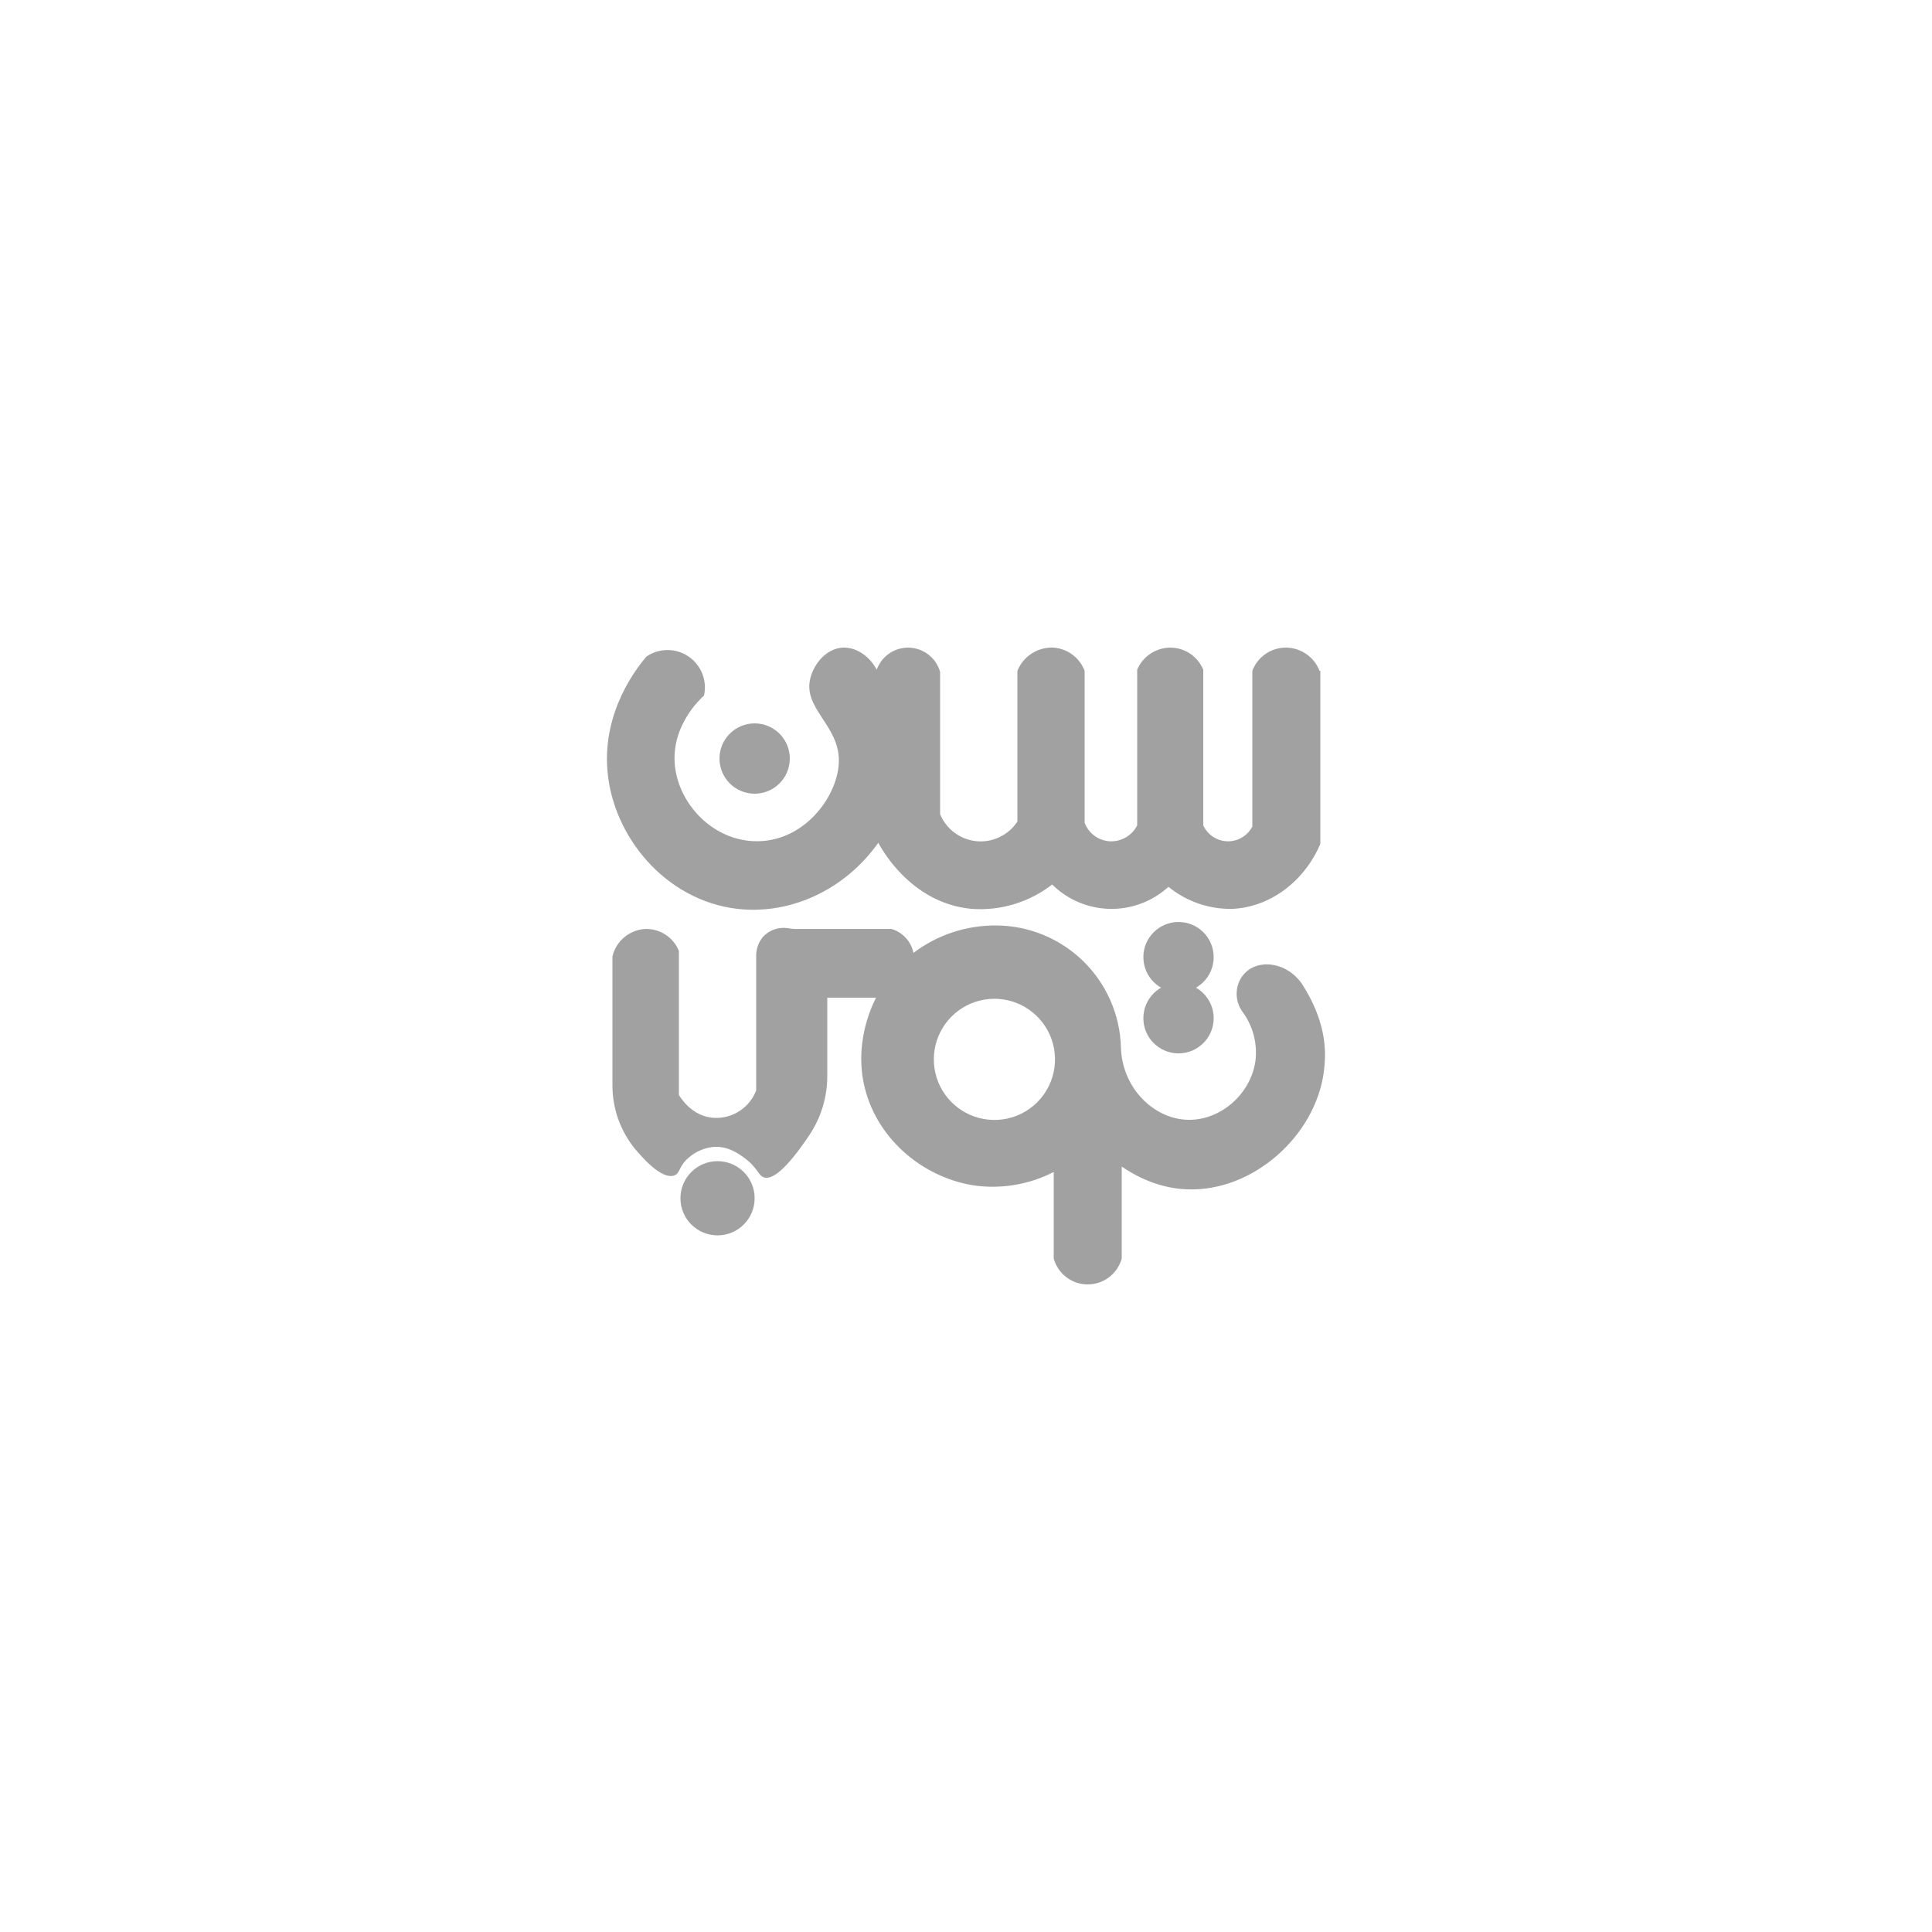 <svg width="176" height="176" viewBox="0 0 176 176" fill="none" xmlns="http://www.w3.org/2000/svg">
<path d="M120.208 61.111C119.958 60.464 119.51 59.912 118.929 59.533C118.348 59.154 117.663 58.967 116.97 58.998C116.336 59.033 115.726 59.251 115.213 59.626C114.701 60.001 114.308 60.517 114.083 61.111V75.296C113.869 75.71 113.543 76.055 113.142 76.292C112.741 76.53 112.281 76.65 111.815 76.639C111.349 76.628 110.896 76.486 110.507 76.23C110.117 75.974 109.808 75.614 109.613 75.191V61.005C109.375 60.429 108.976 59.934 108.464 59.578C107.953 59.222 107.349 59.021 106.727 58.998C106.063 58.978 105.409 59.159 104.85 59.517C104.291 59.875 103.853 60.394 103.594 61.005V75.191C103.357 75.659 102.986 76.046 102.529 76.303C102.071 76.56 101.547 76.675 101.024 76.634C100.532 76.592 100.062 76.411 99.669 76.112C99.276 75.813 98.977 75.408 98.807 74.944V61.111C98.588 60.533 98.211 60.029 97.719 59.655C97.228 59.282 96.641 59.054 96.026 58.998C95.317 58.955 94.613 59.136 94.013 59.515C93.413 59.894 92.947 60.452 92.682 61.111V74.838C92.284 75.448 91.726 75.937 91.07 76.252C90.414 76.568 89.685 76.699 88.96 76.63C88.235 76.561 87.543 76.295 86.958 75.862C86.374 75.428 85.918 74.843 85.642 74.17V61.216C85.469 60.596 85.104 60.047 84.599 59.649C84.094 59.25 83.476 59.023 82.833 58.999C82.19 58.976 81.556 59.157 81.023 59.518C80.49 59.879 80.086 60.399 79.869 61.005C79.165 59.703 77.933 58.928 76.736 58.998C75.223 59.104 74.167 60.512 73.85 61.674C73.04 64.49 76.419 66.003 76.419 69.277C76.419 72.339 73.463 76.563 69.063 76.634C65.015 76.704 61.706 73.219 61.459 69.488C61.248 66.038 63.747 63.715 64.135 63.363C64.283 62.697 64.227 62.001 63.975 61.366C63.723 60.731 63.286 60.187 62.72 59.803C62.155 59.42 61.487 59.216 60.804 59.217C60.121 59.217 59.454 59.423 58.89 59.808C58.115 60.723 54.877 64.701 55.335 70.192C55.827 76.211 60.615 82.019 67.162 82.794C72.09 83.357 77.018 80.999 80.01 76.775C80.186 77.091 82.861 82.266 88.493 82.794C91.135 82.993 93.758 82.202 95.85 80.576C97.252 81.962 99.134 82.757 101.105 82.796C103.077 82.836 104.988 82.117 106.445 80.787C108.081 82.124 110.14 82.836 112.253 82.794C115.667 82.653 118.8 80.33 120.279 76.88V61.111H120.208Z" fill="#A1A1A1"/>
<path d="M118.554 89.552C117.251 87.757 114.999 87.405 113.696 88.391C113.408 88.609 113.168 88.885 112.992 89.2C112.739 89.668 112.625 90.197 112.662 90.727C112.7 91.257 112.887 91.765 113.203 92.192C114.148 93.479 114.563 95.079 114.365 96.663C113.943 99.62 111.267 102.013 108.346 102.013C105.143 102.013 102.221 99.127 102.115 95.431C102.038 92.463 100.807 89.641 98.685 87.565C96.562 85.489 93.715 84.32 90.746 84.308C88.028 84.287 85.379 85.165 83.213 86.807C83.109 86.294 82.868 85.82 82.514 85.436C82.16 85.051 81.708 84.77 81.207 84.624H72.371C72.17 84.618 71.97 84.595 71.773 84.554C71.354 84.489 70.926 84.529 70.527 84.671C70.128 84.812 69.77 85.05 69.485 85.364C69.084 85.861 68.872 86.485 68.886 87.124V99.338C68.596 100.094 68.077 100.741 67.402 101.189C66.727 101.637 65.93 101.863 65.12 101.837C62.973 101.767 61.917 99.831 61.846 99.76V86.631C61.604 86.029 61.185 85.516 60.644 85.158C60.104 84.799 59.468 84.614 58.819 84.624C58.111 84.654 57.433 84.915 56.886 85.366C56.34 85.817 55.956 86.434 55.792 87.124V98.845C55.782 100.975 56.516 103.042 57.869 104.688L57.904 104.723C58.362 105.251 60.227 107.504 61.424 107.082C61.987 106.871 61.811 106.272 62.691 105.498C63.346 104.911 64.174 104.553 65.05 104.477C66.352 104.407 67.302 105.111 67.831 105.498C69.027 106.378 69.062 107.082 69.591 107.258C70.259 107.469 71.456 106.8 73.744 103.386C74.805 101.79 75.368 99.916 75.363 98V90.89H79.799C79.235 92.016 77.827 95.255 78.778 99.091C79.975 103.984 84.41 107.469 89.056 108.032C91.442 108.302 93.854 107.861 95.99 106.765V114.65C96.178 115.328 96.582 115.925 97.142 116.351C97.701 116.777 98.385 117.007 99.088 117.007C99.791 117.007 100.475 116.777 101.034 116.351C101.594 115.925 101.998 115.328 102.186 114.65V106.272C103.277 107.011 105.635 108.419 108.698 108.349C114.611 108.279 120.243 102.999 120.666 96.98C120.982 93.6 119.398 90.855 118.554 89.552ZM91.309 101.978C90.166 102.128 89.004 101.917 87.987 101.373C86.97 100.83 86.148 99.981 85.638 98.947C85.129 97.912 84.955 96.744 85.143 95.607C85.331 94.469 85.871 93.418 86.686 92.603C87.501 91.787 88.552 91.248 89.69 91.06C90.827 90.872 91.996 91.046 93.03 91.555C94.064 92.066 94.913 92.887 95.456 93.904C96 94.921 96.211 96.082 96.061 97.226C95.903 98.431 95.352 99.55 94.493 100.41C93.633 101.269 92.514 101.82 91.309 101.978Z" fill="#A1A1A1"/>
<path d="M65.367 112.538C67.233 112.538 68.746 111.025 68.746 109.158C68.746 107.292 67.233 105.779 65.367 105.779C63.5 105.779 61.987 107.292 61.987 109.158C61.987 111.025 63.5 112.538 65.367 112.538Z" fill="#A1A1A1"/>
<path d="M107.36 90.397C109.129 90.397 110.563 88.963 110.563 87.194C110.563 85.425 109.129 83.991 107.36 83.991C105.591 83.991 104.157 85.425 104.157 87.194C104.157 88.963 105.591 90.397 107.36 90.397Z" fill="#A1A1A1"/>
<path d="M107.36 95.959C109.129 95.959 110.563 94.525 110.563 92.755C110.563 90.986 109.129 89.552 107.36 89.552C105.591 89.552 104.157 90.986 104.157 92.755C104.157 94.525 105.591 95.959 107.36 95.959Z" fill="#A1A1A1"/>
<path d="M68.746 72.304C70.515 72.304 71.949 70.87 71.949 69.101C71.949 67.332 70.515 65.898 68.746 65.898C66.977 65.898 65.543 67.332 65.543 69.101C65.543 70.87 66.977 72.304 68.746 72.304Z" fill="#A1A1A1"/>
</svg>
